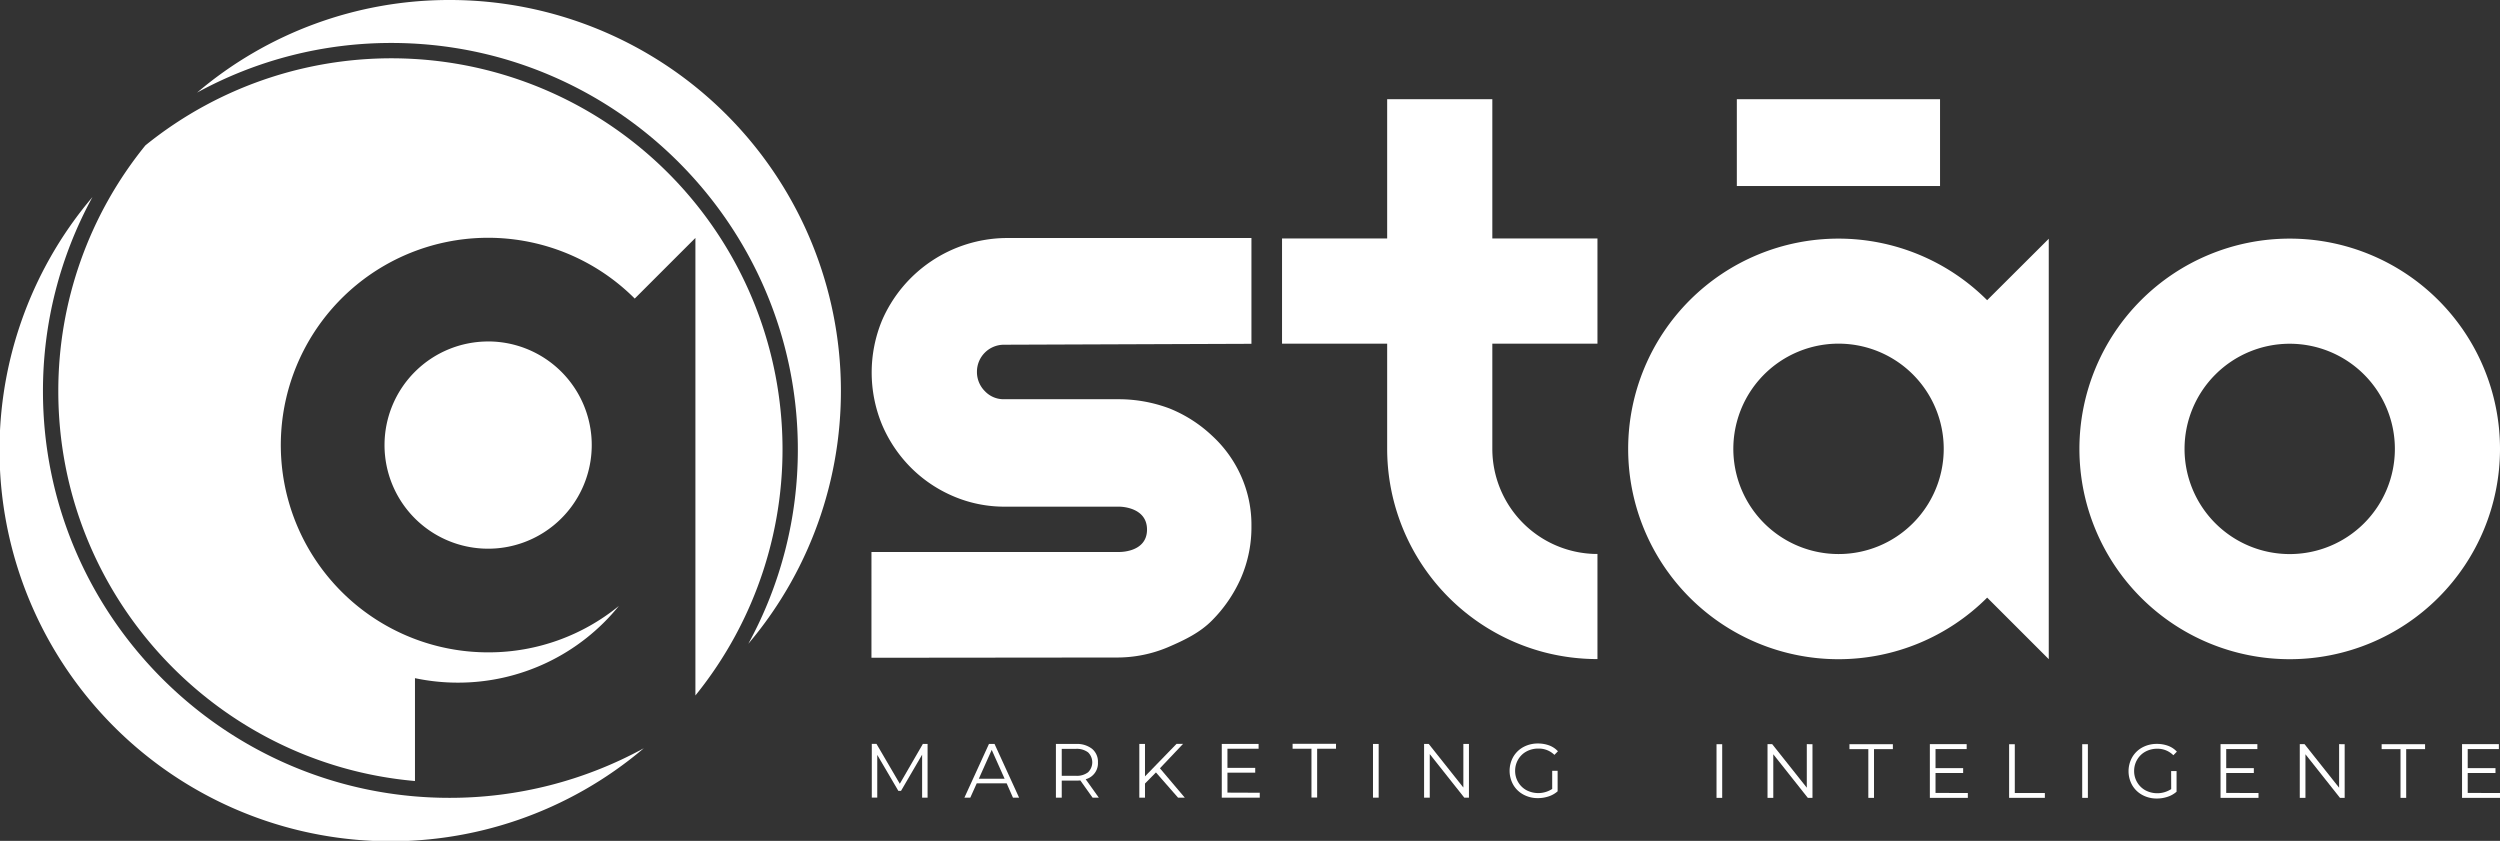 <svg xmlns="http://www.w3.org/2000/svg" viewBox="0 0 814.7 274.02"><rect x="0" y="0" width="814.7" height="274.02" fill="#333333" stroke="none"/><defs><style>.cls-1{fill:#fff;}</style></defs><g id="Camada_2" data-name="Camada 2"><g id="Camada_1-2" data-name="Camada 1"><path class="cls-1" d="M14,127.52a131.66,131.66,0,0,1,16.13-63.3A127.45,127.45,0,0,0,209.8,243.84,131.57,131.57,0,0,1,146.49,260C73.46,260,14,200.56,14,127.52Z"/><path class="cls-1" d="M146.49,0A126.89,126.89,0,0,0,64.22,30.18,131.56,131.56,0,0,1,127.52,14C200.56,14,260,73.46,260,146.49a131.68,131.68,0,0,1-16.14,63.31A127.45,127.45,0,0,0,146.49,0Z"/><path class="cls-1" d="M149.23,222.46a67.38,67.38,0,0,0,52.45-25,67.09,67.09,0,0,1-42.05,15.13h-.54A67.55,67.55,0,1,1,206.85,97.3l14-14,5.77-5.76V226.64A127.45,127.45,0,0,0,47.38,47.38,126.9,126.9,0,0,0,19,127.52c0,66.51,51.18,121.29,116.23,127V221A67.52,67.52,0,0,0,149.23,222.46Z"/><path class="cls-1" d="M159.09,111.28a33.77,33.77,0,0,0-23.89,57.65v0h0a33.77,33.77,0,1,0,23.88-57.66Z"/><path class="cls-1" d="M302.28,242.44v17.5H300.5v-14l-6.87,11.78h-.88L285.88,246v13.92H284.1v-17.5h1.53l7.6,13,7.52-13Z"/><path class="cls-1" d="M328.05,255.27H318.3l-2.1,4.67h-1.92l8-17.5h1.82l8,17.5h-2Zm-.67-1.5-4.2-9.4-4.2,9.4Z"/><path class="cls-1" d="M356.05,259.94l-4-5.62a12.62,12.62,0,0,1-1.4.07H346v5.55H344.1v-17.5h6.55a7.92,7.92,0,0,1,5.25,1.6,5.45,5.45,0,0,1,1.9,4.4,5.39,5.39,0,0,1-4,5.5l4.28,6Zm-1.47-8.27a4.53,4.53,0,0,0,0-6.49,6.09,6.09,0,0,0-4-1.14H346v8.78h4.65A6,6,0,0,0,354.58,251.67Z"/><path class="cls-1" d="M376.7,251.72l-3.57,3.62v4.6h-1.85v-17.5h1.85V253l10.27-10.58h2.13L378,250.37l8.1,9.57h-2.2Z"/><path class="cls-1" d="M410.53,258.34v1.6H398.15v-17.5h12V244H400v6.23h9.05v1.57H400v6.5Z"/><path class="cls-1" d="M427.38,244h-6.15v-1.6h14.15V244h-6.15v15.9h-1.85Z"/><path class="cls-1" d="M447.43,242.44h1.85v17.5h-1.85Z"/><path class="cls-1" d="M478.7,242.44v17.5h-1.52l-11.25-14.2v14.2h-1.85v-17.5h1.52l11.28,14.2v-14.2Z"/><path class="cls-1" d="M505.83,251.19h1.77v6.68a8.35,8.35,0,0,1-2.9,1.65,10.82,10.82,0,0,1-3.52.57,9.66,9.66,0,0,1-4.73-1.15,8.41,8.41,0,0,1-3.3-3.18,9.28,9.28,0,0,1,0-9.13,8.51,8.51,0,0,1,3.3-3.19,9.82,9.82,0,0,1,4.75-1.15,10.38,10.38,0,0,1,3.68.64,7.38,7.38,0,0,1,2.82,1.89L506.55,246a7.21,7.21,0,0,0-5.27-2.05,7.91,7.91,0,0,0-3.84.94,6.93,6.93,0,0,0-2.69,2.6,7.21,7.21,0,0,0-1,3.71,7.12,7.12,0,0,0,1,3.7,7,7,0,0,0,2.68,2.6,8.31,8.31,0,0,0,8.4-.4Z"/><path class="cls-1" d="M559.38,242.53h1.85V260h-1.85Z"/><path class="cls-1" d="M590.65,242.53V260h-1.52l-11.25-14.2V260H576v-17.5h1.52l11.28,14.2v-14.2Z"/><path class="cls-1" d="M608.85,244.13H602.7v-1.6h14.15v1.6H610.7V260h-1.85Z"/><path class="cls-1" d="M641.28,258.43V260H628.9v-17.5h12v1.6H630.75v6.23h9v1.57h-9v6.5Z"/><path class="cls-1" d="M654.73,242.53h1.85v15.9h9.8V260H654.73Z"/><path class="cls-1" d="M678.55,242.53h1.85V260h-1.85Z"/><path class="cls-1" d="M707.53,251.28h1.77V258a8.35,8.35,0,0,1-2.9,1.65,10.82,10.82,0,0,1-3.52.57,9.66,9.66,0,0,1-4.73-1.15,8.48,8.48,0,0,1-3.3-3.18,9.28,9.28,0,0,1,0-9.13,8.51,8.51,0,0,1,3.3-3.19,9.82,9.82,0,0,1,4.75-1.15,10.38,10.38,0,0,1,3.68.64,7.38,7.38,0,0,1,2.82,1.89l-1.15,1.17A7.21,7.21,0,0,0,703,244a7.91,7.91,0,0,0-3.84.94,6.93,6.93,0,0,0-2.69,2.6,7.21,7.21,0,0,0-1,3.71,7.12,7.12,0,0,0,1,3.7,7,7,0,0,0,2.68,2.6,8.31,8.31,0,0,0,8.4-.4Z"/><path class="cls-1" d="M736,258.43V260H723.63v-17.5h12v1.6H725.48v6.23h9v1.57h-9v6.5Z"/><path class="cls-1" d="M764.08,242.53V260h-1.53l-11.25-14.2V260h-1.85v-17.5H751l11.27,14.2v-14.2Z"/><path class="cls-1" d="M782.28,244.13h-6.15v-1.6h14.15v1.6h-6.15V260h-1.85Z"/><path class="cls-1" d="M814.7,258.43V260H802.33v-17.5h12v1.6H804.18v6.23h9.05v1.57h-9.05v6.5Z"/><path class="cls-1" d="M520.58,77.72V112H486.32v34.26a34.28,34.28,0,0,0,33.38,34.26h.88v34.26a68.78,68.78,0,0,1-17.21-2.18,68.59,68.59,0,0,1-51.32-66.35V112H417.79V77.72h34.26V32.33h34.27V77.72Z"/><path class="cls-1" d="M746.17,77.76a68.53,68.53,0,1,0,68.53,68.53A68.53,68.53,0,0,0,746.17,77.76Zm0,102.8a34.27,34.27,0,1,1,34.27-34.27A34.26,34.26,0,0,1,746.17,180.56Z"/><path class="cls-1" d="M647.57,97.83a68.53,68.53,0,0,0-96.91,0h0a68.53,68.53,0,0,0,96.92,96.92l20.07,20.06v-137Zm-48.46,82.72a34.28,34.28,0,1,1,24.23-10A34.15,34.15,0,0,1,599.11,180.55Z"/><rect class="cls-1" x="566" y="32.33" width="66.22" height="28.29"/><path class="cls-1" d="M373.79,172.58c0-7.55-9.08-7.47-9.08-7.47l-37.14,0a42.2,42.2,0,0,1-17-3.44,43.75,43.75,0,0,1-13.83-9.39,44.41,44.41,0,0,1-9.3-13.88,44.48,44.48,0,0,1,0-34,44.54,44.54,0,0,1,40.1-26.83h80.28l0,34.47-80.71.3a8.79,8.79,0,0,0-8.74,8.76,8.78,8.78,0,0,0,2.58,6.37,8.36,8.36,0,0,0,6.18,2.63l37.07,0a47.23,47.23,0,0,1,16.9,3A44.28,44.28,0,0,1,395,142a39.75,39.75,0,0,1,9.35,12.92,39.06,39.06,0,0,1,3.47,16.5,41.61,41.61,0,0,1-3.44,17A45.6,45.6,0,0,1,395,202.16c-3.93,4-9,6.44-14.28,8.71a42.55,42.55,0,0,1-16.89,3.4l-79.84.08V179.88l80.69,0S373.79,180.13,373.79,172.58Z"/></g></g></svg>